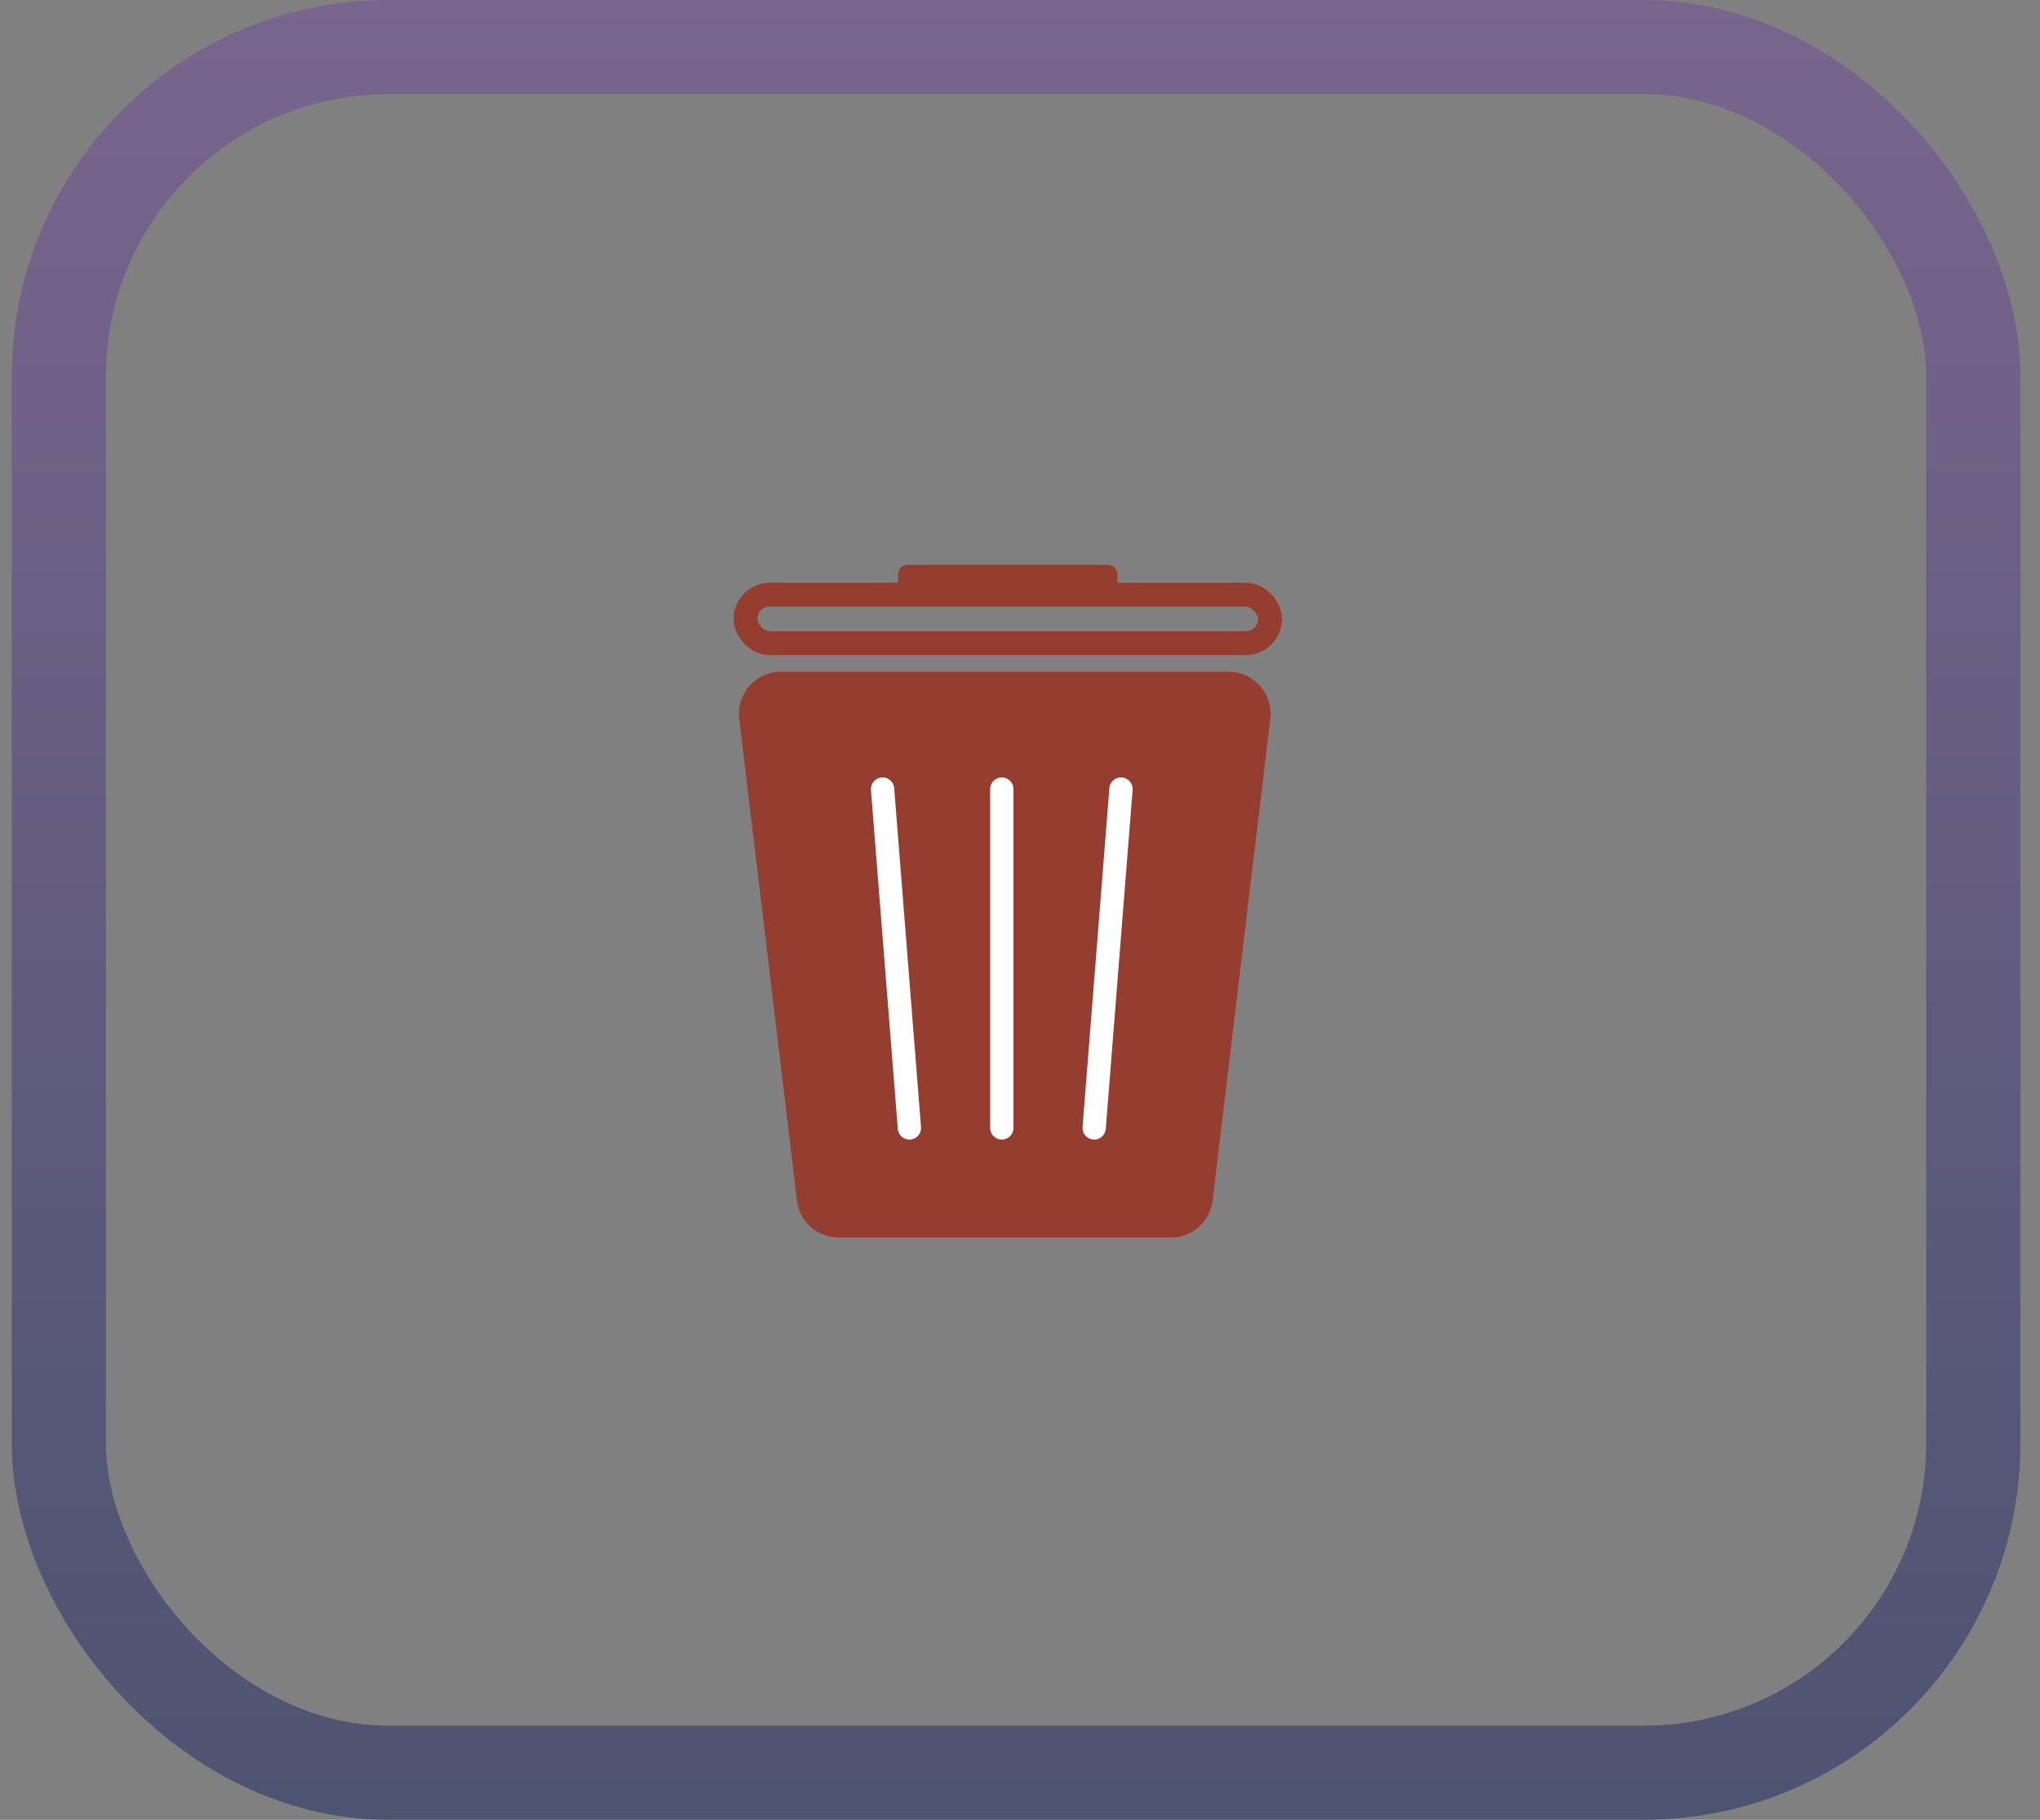 <svg width="65" height="58" viewBox="0 0 65 58" fill="none" xmlns="http://www.w3.org/2000/svg">
<rect x="0" y="0" width="65" height="58" fill="#808080" stroke="none"/>
<path d="M23.554 22.905C23.459 22.11 24.08 21.41 24.88 21.41H39.149C39.95 21.41 40.571 22.11 40.476 22.905L38.636 38.265C38.555 38.937 37.986 39.442 37.309 39.442H26.72C26.044 39.442 25.474 38.937 25.394 38.265L23.554 22.905Z" fill="#953D2E"/>
<rect x="1.875" y="1.5" width="61" height="55" rx="10.5" stroke="url(#paint0_linear_9404_23903)" stroke-opacity="0.5" stroke-width="3"/>
<rect x="23.754" y="18.954" width="16.713" height="1.546" rx="0.773" stroke="#953D2E" stroke-width="0.759"/>
<rect x="28.617" y="18" width="6.989" height="1.152" rx="0.297" fill="#953D2E"/>
<path d="M28.121 25.148L28.976 35.949" stroke="white" stroke-width="0.742" stroke-linecap="round"/>
<path d="M31.92 25.148V35.949" stroke="white" stroke-width="0.742" stroke-linecap="round"/>
<path d="M35.718 25.148L34.863 35.949" stroke="white" stroke-width="0.742" stroke-linecap="round"/>
<defs>
<linearGradient id="paint0_linear_9404_23903" x1="32.375" y1="0" x2="32.375" y2="58" gradientUnits="userSpaceOnUse">
<stop stop-color="#724A9C"/>
<stop offset="1" stop-color="#192760"/>
</linearGradient>
</defs>
</svg>
